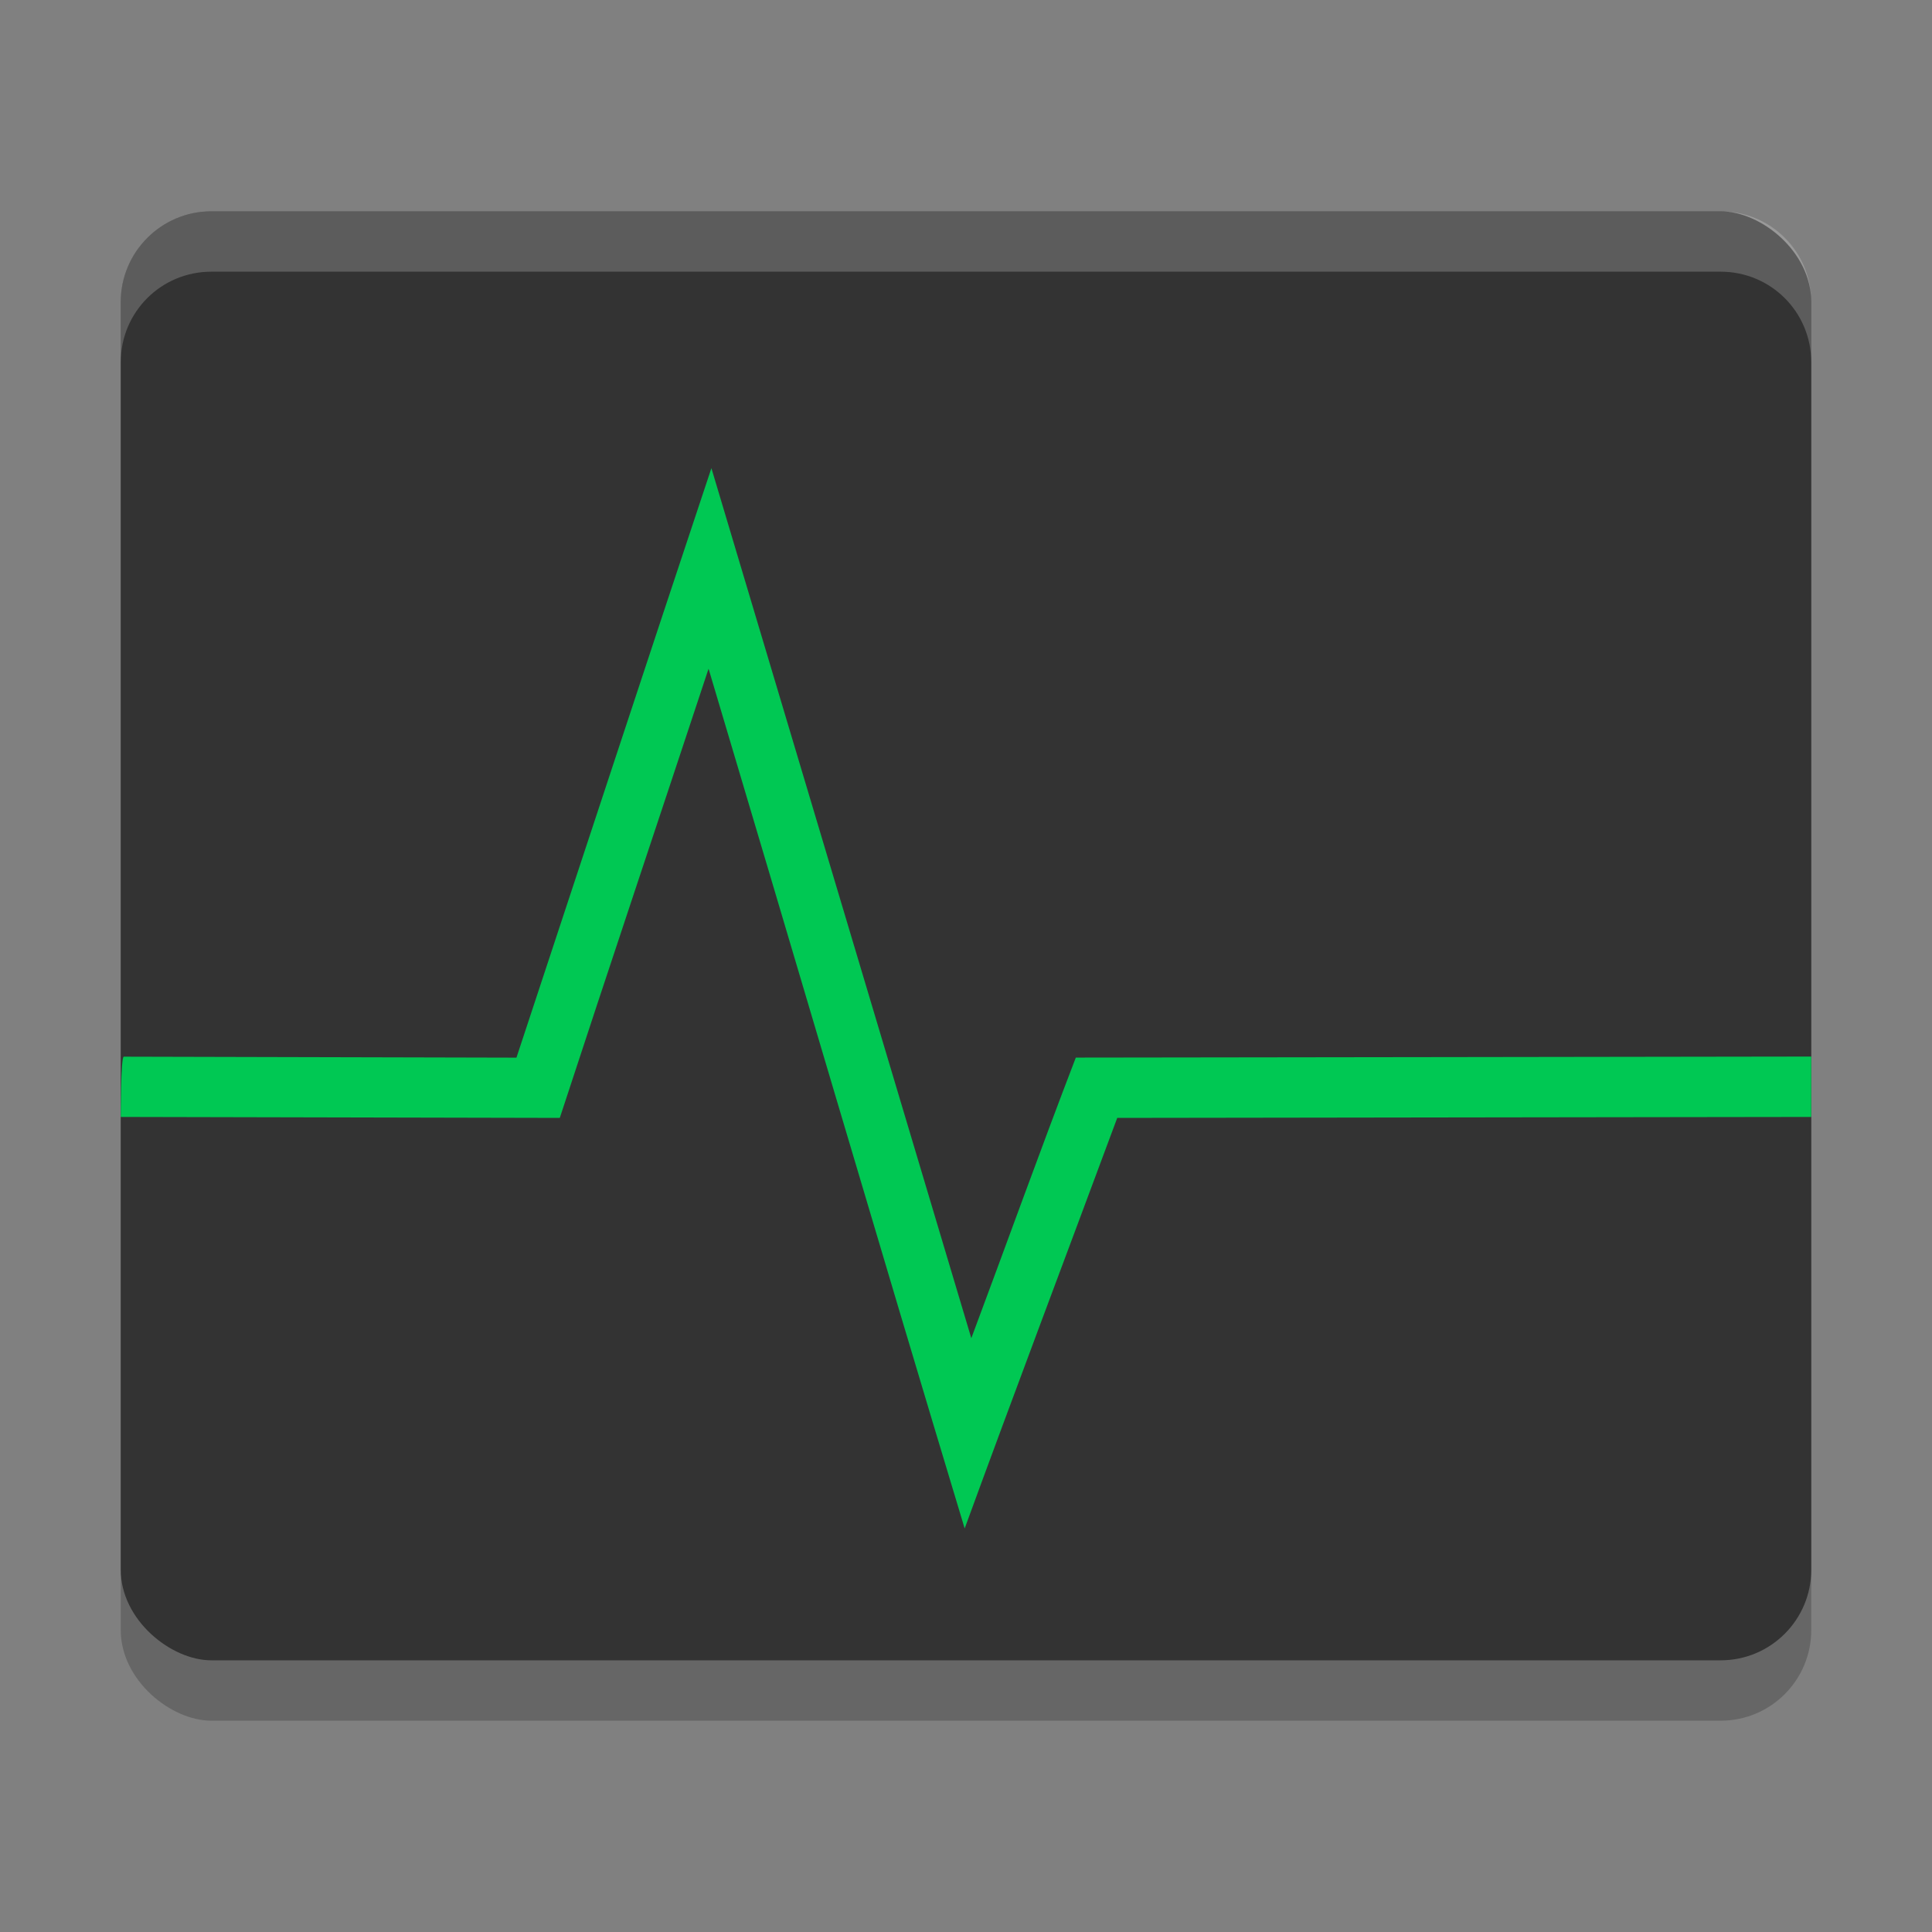 <?xml version="1.0" encoding="UTF-8" standalone="no"?>
<svg
   width="32"
   height="32"
   version="1"
   id="svg16"
   sodipodi:docname="gnome-system-monitor.svg"
   inkscape:version="1.1.1 (3bf5ae0d25, 2021-09-20)"
   xmlns:inkscape="http://www.inkscape.org/namespaces/inkscape"
   xmlns:sodipodi="http://sodipodi.sourceforge.net/DTD/sodipodi-0.dtd"
   xmlns="http://www.w3.org/2000/svg"
   xmlns:svg="http://www.w3.org/2000/svg">
  <rect width="100%" height="100%" fill="#808080" stroke="none"/>
  <defs
     id="defs20" />
  <sodipodi:namedview
     id="namedview18"
     pagecolor="#505050"
     bordercolor="#ffffff"
     borderopacity="1"
     inkscape:pageshadow="0"
     inkscape:pageopacity="0"
     inkscape:pagecheckerboard="1"
     showgrid="false"
     inkscape:zoom="23.03125"
     inkscape:cx="16"
     inkscape:cy="15.97829"
     inkscape:current-layer="svg16" />
  <rect
     ry="1.5"
     rx="1.5"
     y="-30"
     x="-28.5"
     height="28"
     width="24"
     id="rect4361"
     style="display:inline;opacity:0.2;fill:#000000;fill-opacity:1;stroke:none;enable-background:new"
     transform="matrix(0,-1,-1,0,0,0)" />
  <rect
     transform="matrix(0,-1,-1,0,0,0)"
     style="display:inline;fill:#333333;fill-opacity:1;stroke:none;enable-background:new"
     id="rect4255"
     width="24"
     height="28"
     x="-27.5"
     y="-30"
     rx="1.5"
     ry="1.5" />
  <path
     style="color:#000000;font-style:normal;font-variant:normal;font-weight:normal;font-stretch:normal;font-size:medium;line-height:normal;font-family:Sans;-inkscape-font-specification:Sans;text-indent:0;text-align:start;text-decoration:none;text-decoration-line:none;letter-spacing:normal;word-spacing:normal;text-transform:none;writing-mode:lr-tb;direction:ltr;baseline-shift:baseline;text-anchor:start;display:inline;overflow:visible;visibility:visible;fill:#00c853;fill-opacity:1;stroke:none;stroke-width:2;marker:none;enable-background:new"
     d="m 11.783,7.754 c -1.084,3.252 -2.152,6.509 -3.229,9.764 -2.168,-0.005 -4.336,-0.01 -6.504,-0.016 C 2,17.5 2,18.5 2,18.5 c 2.341,0.005 4.931,0.012 7.272,0.016 0.813,-2.483 1.644,-4.959 2.464,-7.44 1.417,4.746 2.81,9.499 4.242,14.24 0.83,-2.271 1.685,-4.533 2.527,-6.8 3.832,-0.005 7.663,-0.01 11.495,-0.016 v -1 c -3.994,0.005 -8.187,0.013 -12.181,0.017 -0.593,1.543 -1.152,3.1 -1.731,4.648 -1.435,-4.804 -2.869,-9.608 -4.305,-14.411 z"
     id="path4594"
     inkscape:connector-curvature="0"
     sodipodi:nodetypes="cccccccccccccc" />
  <path
     style="display:inline;opacity:0.2;fill:#ffffff;fill-opacity:1;stroke:none;enable-background:new"
     d="m 3.5,3.5 c -0.831,0 -1.5,0.669 -1.5,1.5 v 1 c 0,-0.831 0.669,-1.5 1.5,-1.5 h 25 c 0.831,0 1.5,0.669 1.5,1.5 v -1 c 0,-0.831 -0.669,-1.5 -1.5,-1.5 z"
     id="rect4365" />
</svg>
